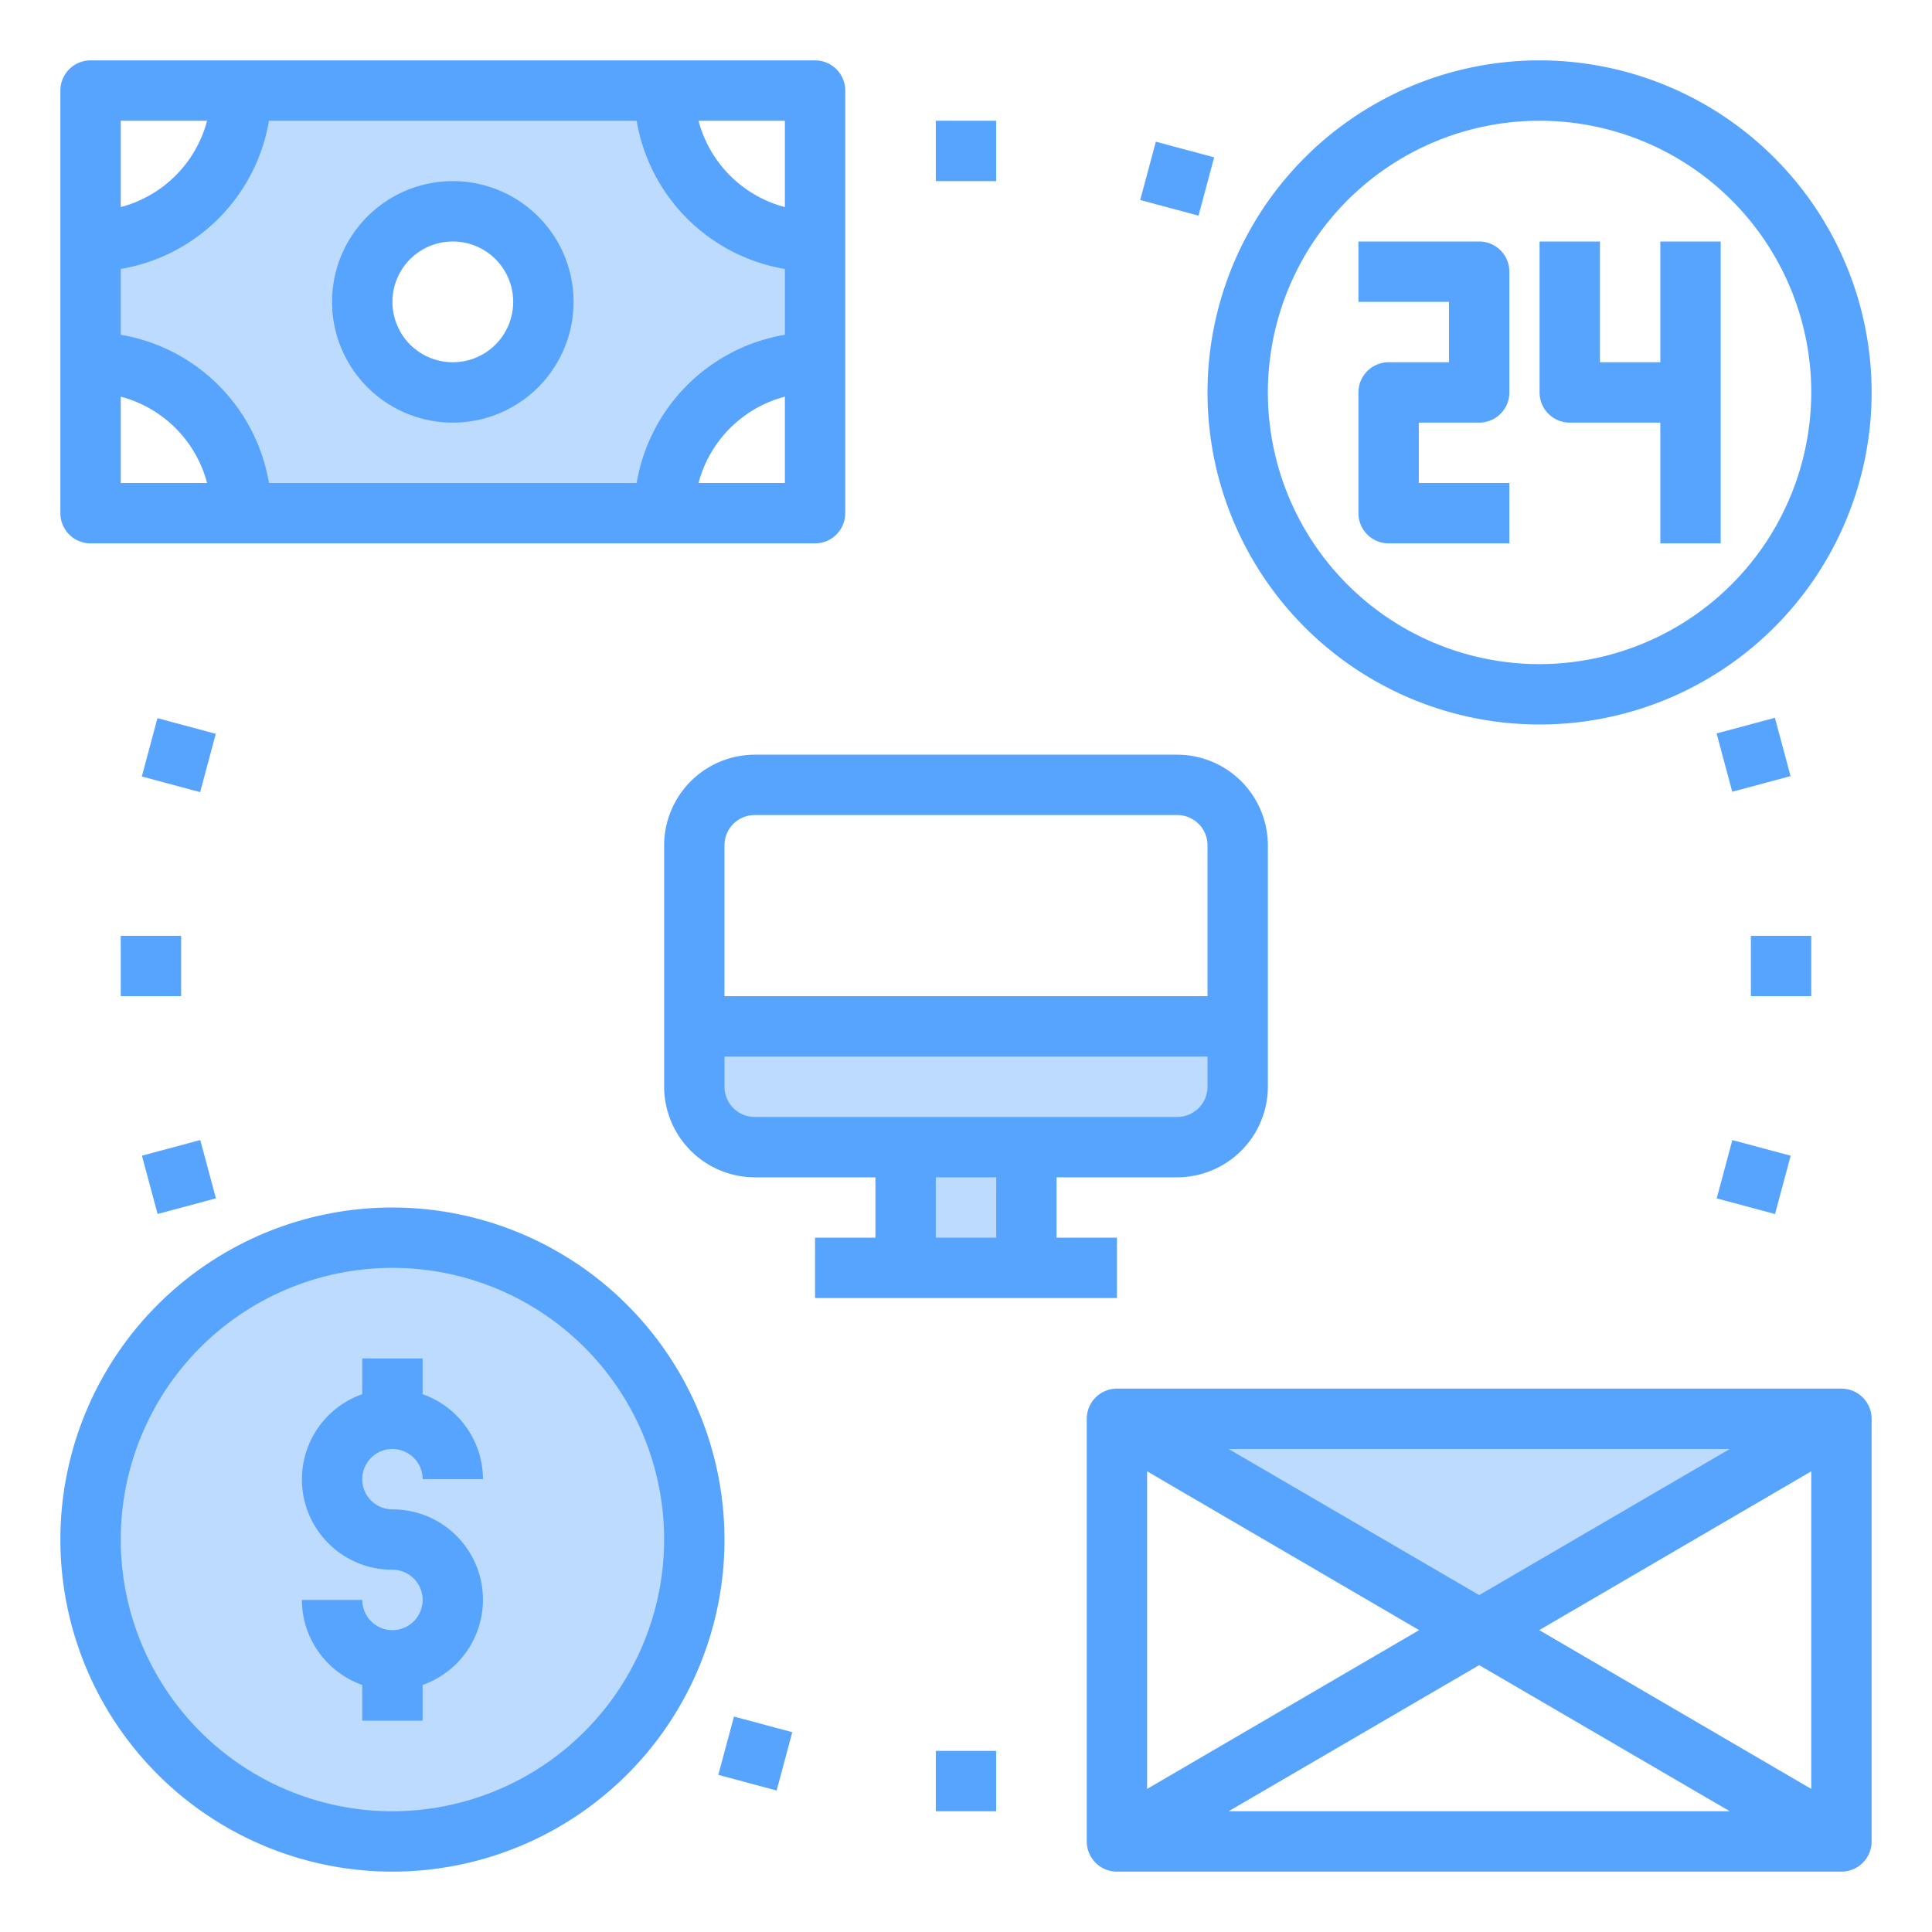 <svg height="512" viewBox="0 0 64 64" width="512" xmlns="http://www.w3.org/2000/svg"><g id="online-money-computer-time-email"><path d="m49 54 12-7h-24z" fill="#bddbff"/><path d="m41 36v-2h-18v2a2.006 2.006 0 0 0 2 2h5v4h4v-4h5a2.006 2.006 0 0 0 2-2z" fill="#bddbff"/><path d="m8 17h14a5 5 0 0 1 5-5v-4a5 5 0 0 1 -5-5h-14a5 5 0 0 1 -5 5v4a5 5 0 0 1 5 5zm7-10a3 3 0 1 1 -3 3 3 3 0 0 1 3-3z" fill="#bddbff"/><circle cx="13" cy="51" fill="#bddbff" r="10"/><g fill="#57a4ff"><path d="m51 2a11 11 0 1 0 11 11 11.007 11.007 0 0 0 -11-11zm0 20a9 9 0 1 1 9-9 9.014 9.014 0 0 1 -9 9z"/><path d="m47 14v2h3v2h-4a1 1 0 0 1 -1-1v-4a1 1 0 0 1 1-1h2v-2h-3v-2h4a1 1 0 0 1 1 1v4a1 1 0 0 1 -1 1z"/><path d="m57 8v10h-2v-4h-3a1 1 0 0 1 -1-1v-5h2v4h2v-4z"/><path d="m13 40a11 11 0 1 0 11 11 11.013 11.013 0 0 0 -11-11zm0 20a9 9 0 1 1 9-9 9.01 9.01 0 0 1 -9 9z"/><path d="m31 4h2v2h-2z"/><path d="m4.92 24.012h2v2h-2z" transform="matrix(.259 -.966 .966 .259 -19.772 24.256)"/><path d="m4 31h2v2h-2z"/><path d="m4.92 37.988h2v2h-2z" transform="matrix(.966 -.259 .259 .966 -9.889 2.861)"/><path d="m24.012 57.08h2v2h-2z" transform="matrix(.259 -.966 .966 .259 -37.563 67.207)"/><path d="m31 58h2v2h-2z"/><path d="m57.08 37.988h2v2h-2z" transform="matrix(.259 -.966 .966 .259 5.388 84.999)"/><path d="m58 31h2v2h-2z"/><path d="m57.08 24.012h2v2h-2z" transform="matrix(.966 -.259 .259 .966 -4.494 15.884)"/><path d="m37.988 4.92h2v2h-2z" transform="matrix(.259 -.966 .966 .259 23.179 42.048)"/><path d="m39 25h-14a3.009 3.009 0 0 0 -3 3v8a3.009 3.009 0 0 0 3 3h4v2h-2v2h10v-2h-2v-2h4a3.009 3.009 0 0 0 3-3v-8a3.009 3.009 0 0 0 -3-3zm-6 16h-2v-2h2zm7-5a1 1 0 0 1 -1 1h-14a1 1 0 0 1 -1-1v-1h16zm0-3h-16v-5a1 1 0 0 1 1-1h14a1 1 0 0 1 1 1z"/><path d="m13 48a1 1 0 0 1 1 1h2a3 3 0 0 0 -2-2.816v-1.184h-2v1.184a2.993 2.993 0 0 0 1 5.816 1 1 0 1 1 -1 1h-2a3 3 0 0 0 2 2.816v1.184h2v-1.184a2.993 2.993 0 0 0 -1-5.816 1 1 0 0 1 0-2z"/><path d="m27 2h-24a1 1 0 0 0 -1 1v14a1 1 0 0 0 1 1h24a1 1 0 0 0 1-1v-14a1 1 0 0 0 -1-1zm-23 2h2.86a4.017 4.017 0 0 1 -2.86 2.86zm0 12v-2.86a4.017 4.017 0 0 1 2.86 2.86zm22 0h-2.86a4.017 4.017 0 0 1 2.86-2.86zm0-4.91a5.992 5.992 0 0 0 -4.91 4.91h-12.18a5.992 5.992 0 0 0 -4.91-4.91v-2.18a5.992 5.992 0 0 0 4.91-4.91h12.18a5.992 5.992 0 0 0 4.91 4.91zm0-4.23a4.017 4.017 0 0 1 -2.86-2.86h2.86z"/><path d="m61 46h-24a1 1 0 0 0 -1 1v14a1 1 0 0 0 1 1h24a1 1 0 0 0 1-1v-14a1 1 0 0 0 -1-1zm-3.7 2-8.3 4.84-8.3-4.84zm-19.3.74 9.01 5.26-9.01 5.26zm2.7 11.26 8.3-4.84 8.3 4.84zm19.3-.74-9.01-5.26 9.01-5.26z"/><path d="m15 14a4 4 0 1 0 -4-4 4 4 0 0 0 4 4zm0-6a2 2 0 1 1 -2 2 2 2 0 0 1 2-2z"/></g></g></svg>